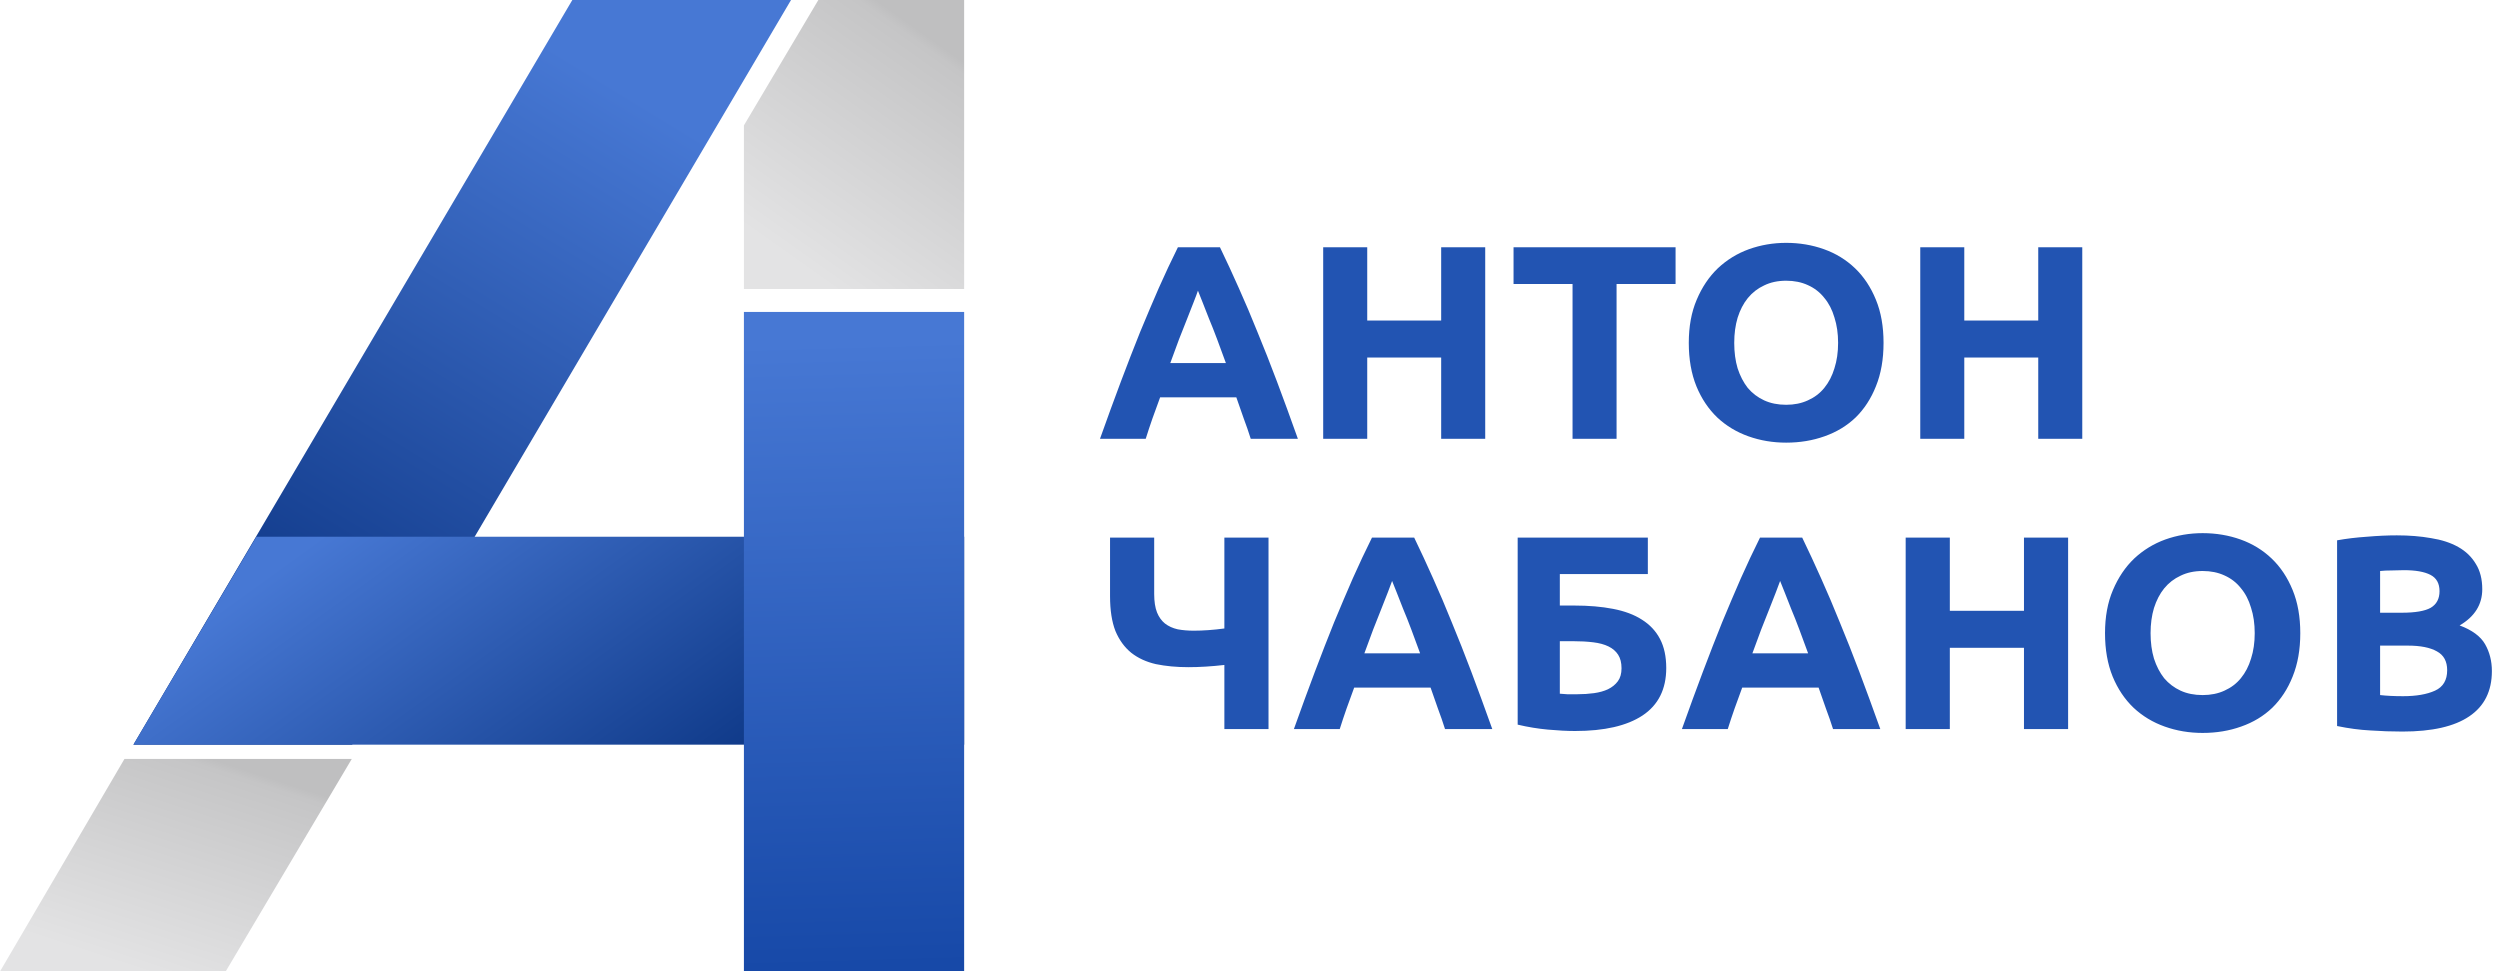 <svg width="175" height="68" viewBox="0 0 175 68" fill="none" xmlns="http://www.w3.org/2000/svg">
<path fill-rule="evenodd" clip-rule="evenodd" d="M40.063 0L9.338 52.129H24.647L55.372 0H40.063Z" fill="url(#paint0_linear_240_56)"/>
<path fill-rule="evenodd" clip-rule="evenodd" d="M67.492 37.57V52.128H9.338L17.949 37.57H67.492Z" fill="url(#paint1_linear_240_56)"/>
<path fill-rule="evenodd" clip-rule="evenodd" d="M52.074 21.836H67.49V67.971H52.074V21.836Z" fill="url(#paint2_linear_240_56)"/>
<path fill-rule="evenodd" clip-rule="evenodd" d="M57.284 0L52.074 8.777V20.231H67.49V0H57.284Z" fill="url(#paint3_linear_240_56)"/>
<path d="M8.712 53.125H24.625L15.797 68.001H0L8.712 53.125Z" fill="url(#paint4_linear_240_56)"/>
<path d="M87.551 30.714C87.406 30.25 87.241 29.773 87.057 29.283C86.886 28.793 86.715 28.303 86.543 27.813H81.209C81.037 28.303 80.859 28.793 80.675 29.283C80.504 29.773 80.346 30.25 80.201 30.714H77C77.514 29.27 78.001 27.935 78.462 26.71C78.923 25.485 79.371 24.331 79.806 23.248C80.254 22.165 80.689 21.139 81.11 20.172C81.544 19.192 81.993 18.238 82.453 17.309H85.397C85.846 18.238 86.287 19.192 86.721 20.172C87.156 21.139 87.591 22.165 88.025 23.248C88.473 24.331 88.928 25.485 89.389 26.71C89.85 27.935 90.337 29.27 90.851 30.714H87.551ZM83.856 20.346C83.791 20.54 83.692 20.804 83.56 21.139C83.428 21.475 83.277 21.861 83.105 22.3C82.934 22.738 82.743 23.222 82.532 23.751C82.335 24.279 82.131 24.834 81.92 25.414H85.812C85.601 24.834 85.397 24.279 85.2 23.751C85.002 23.222 84.811 22.738 84.627 22.3C84.455 21.861 84.304 21.475 84.172 21.139C84.04 20.804 83.935 20.54 83.856 20.346ZM100.882 17.309H103.965V30.714H100.882V25.027H95.706V30.714H92.623V17.309H95.706V22.435H100.882V17.309ZM117.29 17.309V19.882H113.16V30.714H110.078V19.882H105.948V17.309H117.29ZM121.396 24.002C121.396 24.66 121.475 25.253 121.633 25.782C121.804 26.31 122.041 26.768 122.344 27.155C122.661 27.529 123.042 27.819 123.49 28.025C123.938 28.232 124.452 28.335 125.032 28.335C125.598 28.335 126.105 28.232 126.553 28.025C127.014 27.819 127.396 27.529 127.699 27.155C128.015 26.768 128.252 26.31 128.41 25.782C128.581 25.253 128.667 24.66 128.667 24.002C128.667 23.345 128.581 22.751 128.41 22.223C128.252 21.681 128.015 21.223 127.699 20.849C127.396 20.462 127.014 20.166 126.553 19.959C126.105 19.753 125.598 19.65 125.032 19.65C124.452 19.65 123.938 19.76 123.49 19.979C123.042 20.185 122.661 20.482 122.344 20.869C122.041 21.242 121.804 21.7 121.633 22.242C121.475 22.771 121.396 23.357 121.396 24.002ZM131.848 24.002C131.848 25.15 131.671 26.162 131.315 27.039C130.972 27.903 130.498 28.631 129.892 29.225C129.286 29.805 128.561 30.243 127.719 30.54C126.889 30.837 125.993 30.985 125.032 30.985C124.096 30.985 123.214 30.837 122.384 30.54C121.554 30.243 120.829 29.805 120.21 29.225C119.591 28.631 119.104 27.903 118.748 27.039C118.393 26.162 118.215 25.15 118.215 24.002C118.215 22.855 118.399 21.849 118.768 20.985C119.137 20.108 119.631 19.373 120.25 18.779C120.882 18.186 121.606 17.741 122.423 17.445C123.253 17.148 124.123 17 125.032 17C125.967 17 126.849 17.148 127.679 17.445C128.509 17.741 129.233 18.186 129.853 18.779C130.472 19.373 130.959 20.108 131.315 20.985C131.671 21.849 131.848 22.855 131.848 24.002ZM142.677 17.309H145.759V30.714H142.677V25.027H137.5V30.714H134.418V17.309H137.5V22.435H142.677V17.309Z" fill="#2254B2"/>
<path d="M80.793 41.576C80.793 42.104 80.859 42.536 80.992 42.872C81.124 43.194 81.308 43.452 81.546 43.645C81.797 43.839 82.094 43.974 82.438 44.052C82.781 44.116 83.157 44.148 83.567 44.148C83.884 44.148 84.221 44.135 84.577 44.11C84.947 44.084 85.323 44.045 85.706 43.994V37.63H88.796V51.034H85.706V46.547C85.257 46.599 84.821 46.637 84.399 46.663C83.976 46.689 83.573 46.702 83.19 46.702C82.358 46.702 81.599 46.631 80.912 46.489C80.239 46.334 79.664 46.07 79.189 45.696C78.713 45.309 78.343 44.8 78.079 44.168C77.828 43.523 77.703 42.711 77.703 41.73V37.63H80.793V41.576ZM101.151 51.034C101.006 50.57 100.841 50.093 100.656 49.603C100.485 49.113 100.313 48.623 100.141 48.133H94.792C94.621 48.623 94.443 49.113 94.258 49.603C94.086 50.093 93.928 50.57 93.782 51.034H90.573C91.088 49.59 91.577 48.255 92.039 47.03C92.501 45.805 92.95 44.651 93.386 43.568C93.835 42.485 94.271 41.46 94.693 40.492C95.129 39.513 95.578 38.558 96.04 37.63H98.992C99.441 38.558 99.883 39.513 100.319 40.492C100.755 41.46 101.191 42.485 101.627 43.568C102.076 44.651 102.532 45.805 102.994 47.03C103.456 48.255 103.945 49.59 104.46 51.034H101.151ZM97.447 40.667C97.381 40.86 97.282 41.124 97.15 41.46C97.018 41.795 96.866 42.182 96.694 42.62C96.523 43.059 96.331 43.542 96.12 44.071C95.922 44.6 95.717 45.154 95.506 45.734H99.408C99.197 45.154 98.992 44.6 98.794 44.071C98.596 43.542 98.405 43.059 98.219 42.62C98.048 42.182 97.896 41.795 97.764 41.46C97.632 41.124 97.526 40.86 97.447 40.667ZM109.188 40.183V42.388H110.199C111.216 42.388 112.12 42.465 112.912 42.62C113.718 42.775 114.392 43.026 114.933 43.375C115.488 43.723 115.911 44.174 116.201 44.729C116.492 45.283 116.637 45.96 116.637 46.76C116.637 48.243 116.082 49.352 114.973 50.087C113.877 50.809 112.305 51.17 110.258 51.17C109.703 51.17 109.069 51.138 108.356 51.073C107.656 51.009 106.95 50.893 106.237 50.725V37.63H115.349V40.183H109.188ZM110.416 48.597C110.826 48.597 111.216 48.571 111.585 48.52C111.955 48.468 112.279 48.378 112.556 48.249C112.847 48.107 113.078 47.92 113.249 47.688C113.421 47.456 113.507 47.153 113.507 46.779C113.507 46.392 113.428 46.076 113.269 45.831C113.111 45.586 112.886 45.393 112.596 45.251C112.305 45.109 111.949 45.012 111.526 44.961C111.103 44.909 110.628 44.883 110.099 44.883H109.188V48.559C109.334 48.571 109.505 48.584 109.703 48.597C109.915 48.597 110.153 48.597 110.416 48.597ZM128.313 51.034C128.167 50.57 128.002 50.093 127.817 49.603C127.646 49.113 127.474 48.623 127.302 48.133H121.954C121.782 48.623 121.604 49.113 121.419 49.603C121.247 50.093 121.089 50.57 120.944 51.034H117.734C118.249 49.59 118.738 48.255 119.2 47.03C119.662 45.805 120.112 44.651 120.547 43.568C120.996 42.485 121.432 41.46 121.855 40.492C122.291 39.513 122.739 38.558 123.202 37.63H126.153C126.602 38.558 127.045 39.513 127.481 40.492C127.917 41.46 128.352 42.485 128.788 43.568C129.237 44.651 129.692 45.805 130.155 47.03C130.617 48.255 131.106 49.59 131.621 51.034H128.313ZM124.608 40.667C124.542 40.86 124.443 41.124 124.311 41.46C124.179 41.795 124.027 42.182 123.856 42.62C123.684 43.059 123.492 43.542 123.281 44.071C123.083 44.6 122.878 45.154 122.667 45.734H126.569C126.358 45.154 126.153 44.6 125.955 44.071C125.757 43.542 125.566 43.059 125.381 42.62C125.209 42.182 125.057 41.795 124.925 41.46C124.793 41.124 124.688 40.86 124.608 40.667ZM141.678 37.63H144.768V51.034H141.678V45.348H136.488V51.034H133.397V37.63H136.488V42.756H141.678V37.63ZM150.54 44.322C150.54 44.98 150.62 45.573 150.778 46.102C150.95 46.631 151.188 47.089 151.491 47.475C151.808 47.849 152.192 48.139 152.64 48.346C153.089 48.552 153.604 48.655 154.185 48.655C154.753 48.655 155.262 48.552 155.711 48.346C156.173 48.139 156.556 47.849 156.86 47.475C157.177 47.089 157.414 46.631 157.573 46.102C157.745 45.573 157.83 44.98 157.83 44.322C157.83 43.665 157.745 43.072 157.573 42.543C157.414 42.001 157.177 41.544 156.86 41.169C156.556 40.783 156.173 40.486 155.711 40.28C155.262 40.073 154.753 39.97 154.185 39.97C153.604 39.97 153.089 40.08 152.64 40.299C152.192 40.505 151.808 40.802 151.491 41.189C151.188 41.563 150.95 42.021 150.778 42.562C150.62 43.091 150.54 43.678 150.54 44.322ZM161.02 44.322C161.02 45.47 160.841 46.482 160.485 47.359C160.142 48.223 159.666 48.952 159.058 49.545C158.451 50.125 157.725 50.564 156.879 50.86C156.047 51.157 155.15 51.305 154.185 51.305C153.248 51.305 152.363 51.157 151.531 50.86C150.699 50.564 149.973 50.125 149.352 49.545C148.731 48.952 148.242 48.223 147.886 47.359C147.529 46.482 147.351 45.47 147.351 44.322C147.351 43.175 147.536 42.169 147.906 41.305C148.276 40.428 148.771 39.693 149.391 39.1C150.025 38.507 150.752 38.062 151.57 37.765C152.402 37.469 153.274 37.32 154.185 37.32C155.123 37.32 156.008 37.469 156.84 37.765C157.672 38.062 158.398 38.507 159.019 39.1C159.64 39.693 160.128 40.428 160.485 41.305C160.841 42.169 161.02 43.175 161.02 44.322ZM168.172 51.209C167.419 51.209 166.667 51.183 165.914 51.131C165.174 51.092 164.401 50.989 163.596 50.822V37.823C164.23 37.707 164.923 37.623 165.676 37.572C166.429 37.507 167.129 37.475 167.776 37.475C168.648 37.475 169.446 37.539 170.173 37.669C170.912 37.785 171.546 37.991 172.075 38.288C172.602 38.584 173.012 38.977 173.303 39.467C173.606 39.944 173.758 40.538 173.758 41.247C173.758 42.317 173.23 43.162 172.174 43.781C173.045 44.103 173.64 44.542 173.957 45.096C174.273 45.651 174.432 46.276 174.432 46.972C174.432 48.378 173.903 49.435 172.847 50.145C171.804 50.854 170.245 51.209 168.172 51.209ZM166.607 45.193V48.655C166.831 48.681 167.076 48.7 167.34 48.713C167.604 48.726 167.895 48.733 168.212 48.733C169.136 48.733 169.882 48.604 170.45 48.346C171.018 48.088 171.302 47.611 171.302 46.914C171.302 46.295 171.064 45.857 170.589 45.599C170.113 45.328 169.433 45.193 168.548 45.193H166.607ZM166.607 42.891H168.113C169.064 42.891 169.743 42.775 170.153 42.543C170.562 42.298 170.767 41.911 170.767 41.382C170.767 40.841 170.556 40.46 170.133 40.241C169.71 40.022 169.09 39.912 168.271 39.912C168.007 39.912 167.723 39.919 167.419 39.932C167.115 39.932 166.845 39.944 166.607 39.97V42.891Z" fill="#2254B2"/>
<defs>
<linearGradient id="paint0_linear_240_56" x1="45.073" y1="4.966" x2="19.355" y2="47.013" gradientUnits="userSpaceOnUse">
<stop stop-color="#4778D4"/>
<stop offset="0.039" stop-color="#4778D4"/>
<stop offset="1" stop-color="#0C3584"/>
</linearGradient>
<linearGradient id="paint1_linear_240_56" x1="28.807" y1="31.365" x2="48.146" y2="58.139" gradientUnits="userSpaceOnUse">
<stop stop-color="#4778D4"/>
<stop offset="0.039" stop-color="#4778D4"/>
<stop offset="1" stop-color="#0B3583"/>
</linearGradient>
<linearGradient id="paint2_linear_240_56" x1="59.154" y1="22.131" x2="60.465" y2="67.67" gradientUnits="userSpaceOnUse">
<stop stop-color="#4778D4"/>
<stop offset="0.039" stop-color="#4778D4"/>
<stop offset="1" stop-color="#1749A8"/>
</linearGradient>
<linearGradient id="paint3_linear_240_56" x1="64.041" y1="1.927" x2="53.462" y2="16.851" gradientUnits="userSpaceOnUse">
<stop stop-color="#BFBFC0"/>
<stop offset="0.039" stop-color="#C5C5C6"/>
<stop offset="1" stop-color="#E3E3E4"/>
</linearGradient>
<linearGradient id="paint4_linear_240_56" x1="19.116" y1="54.542" x2="14.254" y2="69.444" gradientUnits="userSpaceOnUse">
<stop stop-color="#BFBFC0"/>
<stop offset="0.039" stop-color="#C5C5C6"/>
<stop offset="1" stop-color="#E3E3E4"/>
</linearGradient>
</defs>
</svg>
